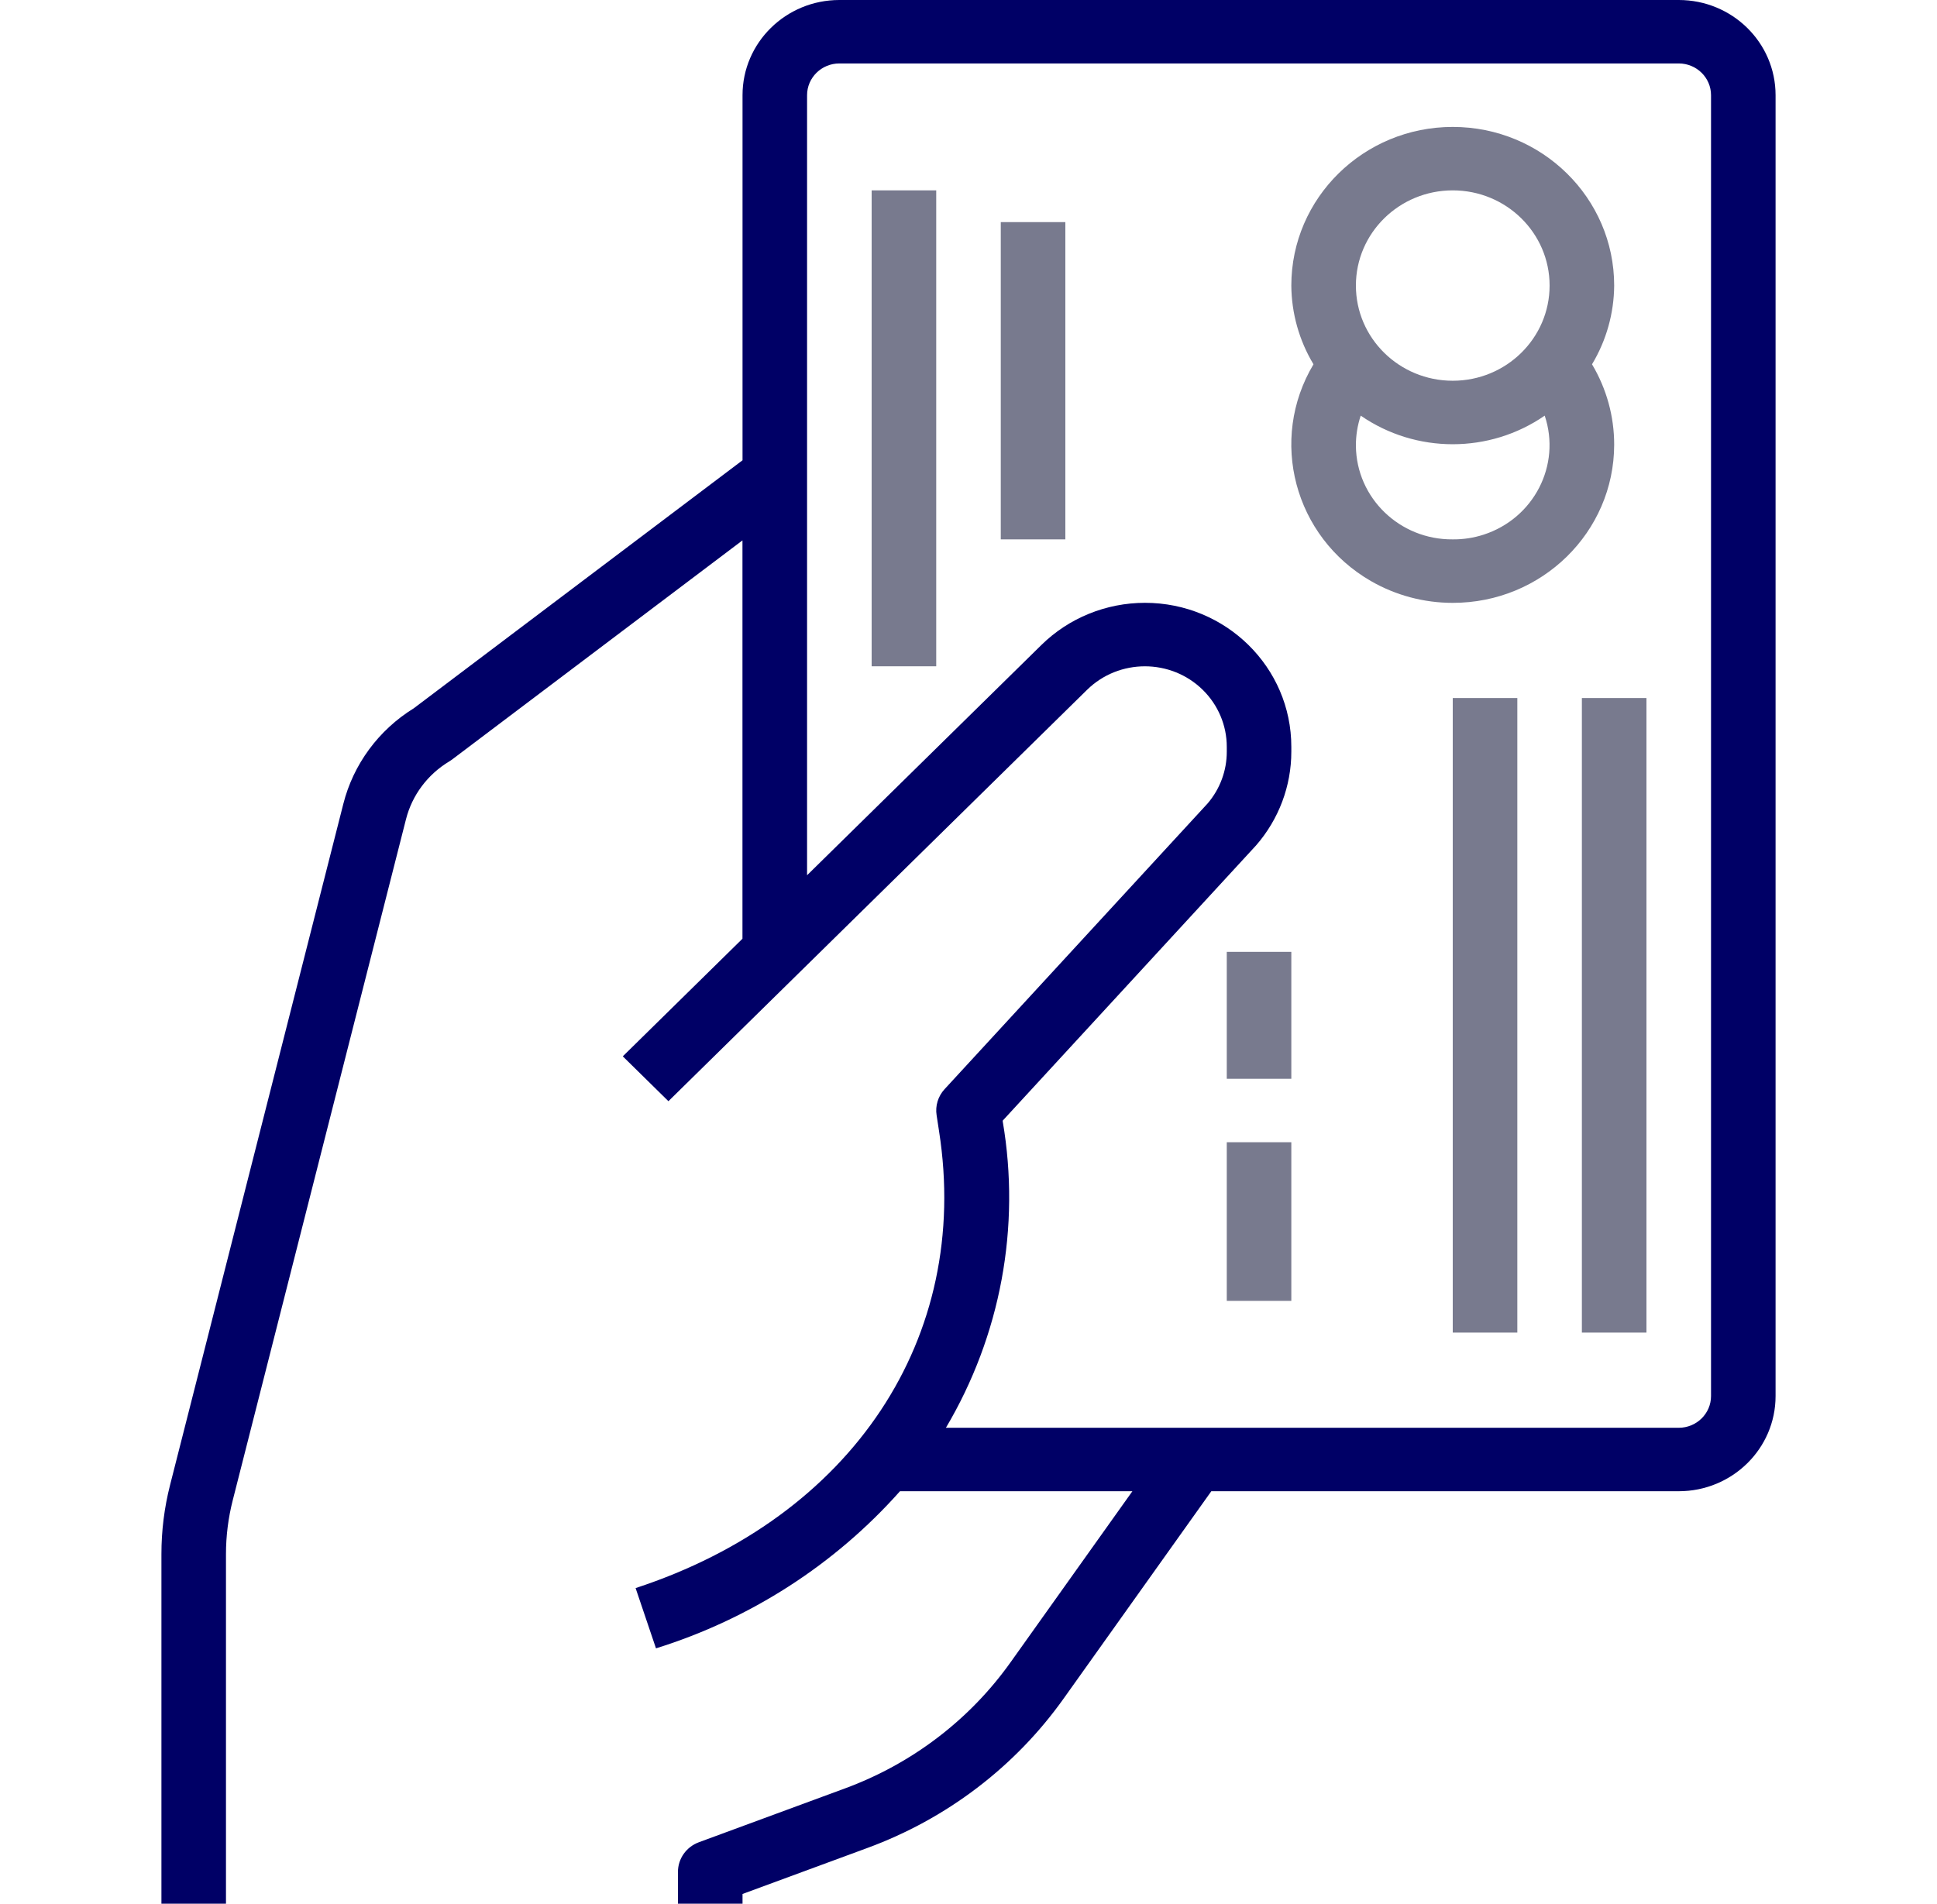 <svg width="59" height="58" viewBox="0 0 59 58" fill="none" xmlns="http://www.w3.org/2000/svg">
<path d="M51.133 0H25.567C23.938 0 22.617 1.298 22.617 2.9V14.023L12.604 21.579C11.532 22.241 10.762 23.286 10.457 24.494L5.181 45.24C5.005 45.931 4.916 46.64 4.917 47.352V58H6.883V47.352C6.883 46.798 6.952 46.246 7.089 45.709L12.366 24.961C12.552 24.227 13.025 23.595 13.681 23.2C13.71 23.183 13.737 23.163 13.765 23.144L22.615 16.464V28.6L18.97 32.183L20.36 33.55L33.11 21.018C34.084 20.061 35.663 20.061 36.637 21.019C37.104 21.478 37.367 22.102 37.367 22.752V22.902C37.368 23.479 37.161 24.037 36.784 24.478L28.77 33.185C28.572 33.401 28.483 33.693 28.529 33.98L28.603 34.464C29.587 40.757 25.958 46.221 19.36 48.384L19.981 50.22C22.857 49.323 25.428 47.667 27.413 45.433H34.492L30.79 50.632C29.54 52.394 27.774 53.74 25.727 54.491L21.286 56.128C20.903 56.27 20.649 56.631 20.65 57.033V58H22.617V57.703L26.419 56.302C28.838 55.413 30.926 53.823 32.404 51.741L36.896 45.433H51.133C52.763 45.433 54.083 44.135 54.083 42.533V2.9C54.083 1.298 52.763 0 51.133 0ZM52.117 42.533C52.117 43.067 51.676 43.5 51.133 43.5H28.812C30.48 40.684 31.092 37.382 30.543 34.168V34.141L38.26 25.756C38.952 24.961 39.333 23.949 39.333 22.902V22.752C39.334 20.33 37.338 18.367 34.876 18.366C33.692 18.366 32.556 18.828 31.72 19.651L24.583 26.666V2.9C24.583 2.366 25.024 1.933 25.567 1.933H51.133C51.676 1.933 52.117 2.366 52.117 2.9V42.533Z" fill="#000066"/>
<path d="M48.492 11.099C48.929 10.372 49.161 9.544 49.167 8.7C49.167 6.031 46.965 3.867 44.25 3.867C41.535 3.867 39.333 6.031 39.333 8.7C39.339 9.544 39.571 10.372 40.008 11.099C38.636 13.398 39.42 16.355 41.758 17.703C42.514 18.139 43.374 18.368 44.25 18.367C46.961 18.371 49.163 16.214 49.167 13.549C49.168 12.688 48.935 11.842 48.492 11.099ZM45.188 16.29C44.885 16.388 44.569 16.436 44.25 16.433C42.636 16.448 41.316 15.174 41.3 13.587C41.298 13.274 41.347 12.961 41.447 12.663C43.128 13.825 45.37 13.825 47.051 12.663C47.556 14.171 46.721 15.794 45.188 16.29ZM44.25 11.6C42.621 11.6 41.3 10.302 41.3 8.7C41.3 7.098 42.621 5.8 44.25 5.8C45.879 5.8 47.2 7.098 47.2 8.7C47.2 10.302 45.879 11.6 44.25 11.6Z" fill="#787A8E"/>
<path d="M28.517 5.8H26.55V20.3H28.517V5.8Z" fill="#787A8E"/>
<path d="M32.45 6.767H30.483V16.433H32.45V6.767Z" fill="#787A8E"/>
<path d="M39.333 29H37.367V32.867H39.333V29Z" fill="#787A8E"/>
<path d="M39.333 34.8H37.367V39.633H39.333V34.8Z" fill="#787A8E"/>
<path d="M46.217 21.267H44.25V40.6H46.217V21.267Z" fill="#787A8E"/>
<path d="M50.15 21.267H48.183V40.6H50.15V21.267Z" fill="#787A8E"/>
</svg>
